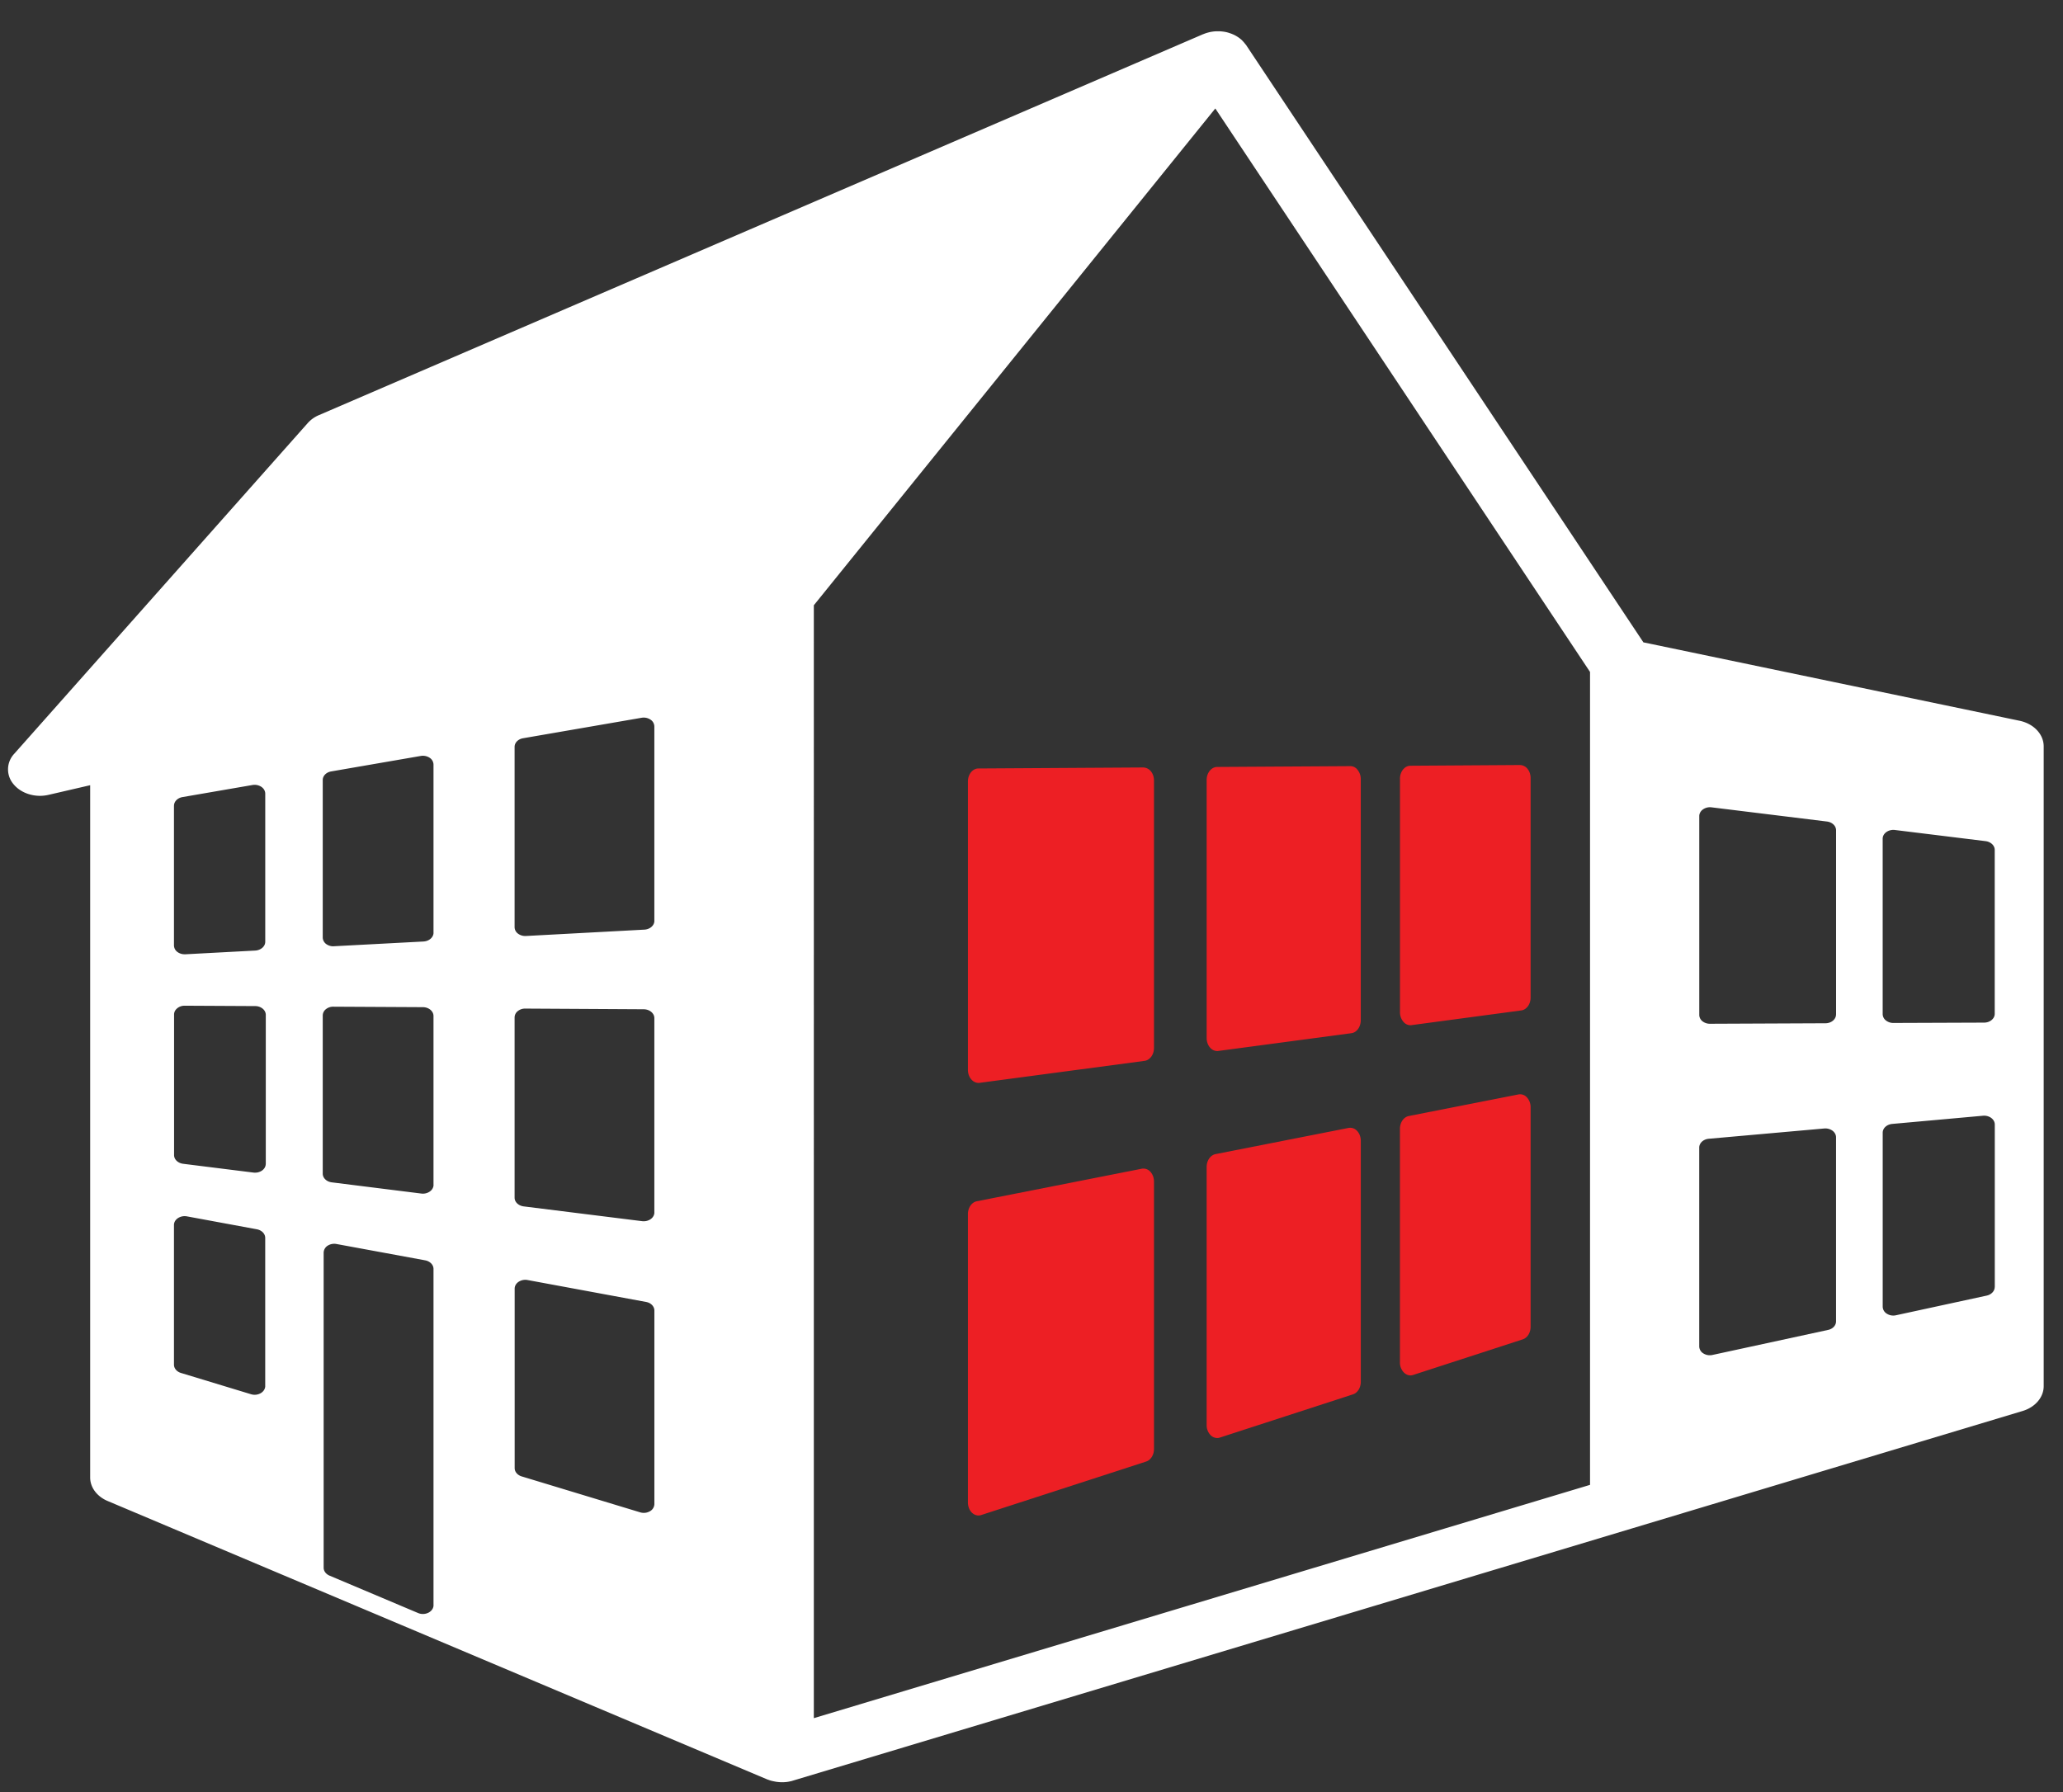 <svg width="61" height="53" fill="none" xmlns="http://www.w3.org/2000/svg"><rect width="100%" height="100%" fill="#333333" stroke="none"/><path d="M33.76 34.564l-4.877.962c-.15.029-.263.19-.263.38v8.527c0 .119.045.233.121.306.056.052.123.08.192.08a.223.223 0 0 0 .079-.013l4.877-1.582c.138-.044.233-.197.233-.374v-7.906c0-.113-.04-.22-.11-.293a.272.272 0 0 0-.252-.087zm6.117-1.207l-3.936.775c-.15.031-.262.19-.262.38v7.631a.42.42 0 0 0 .121.305.28.28 0 0 0 .19.08.222.222 0 0 0 .08-.013l3.935-1.278c.137-.044.232-.197.232-.373v-7.126c0-.113-.04-.22-.11-.293a.274.274 0 0 0-.25-.088zm1.639 7.239c.055.052.121.08.19.08a.262.262 0 0 0 .079-.013l3.241-1.053c.137-.044.232-.197.232-.373v-6.49a.43.43 0 0 0-.11-.294.27.27 0 0 0-.25-.086l-3.241.638c-.152.03-.263.19-.263.38v6.903a.421.421 0 0 0 .122.308zm-7.708-17.899l-4.878.03c-.171 0-.31.173-.31.385v8.528c0 .109.037.213.104.286.057.065.132.1.209.1.01 0 .022 0 .033-.002l4.877-.65c.159-.021.279-.186.279-.383v-7.908c0-.103-.033-.2-.091-.272a.307.307 0 0 0-.223-.114zm6.116-.039l-3.935.024c-.171.002-.31.174-.31.385v7.63c0 .11.037.214.103.288a.286.286 0 0 0 .208.099c.011 0 .023 0 .034-.003l3.933-.525c.159-.02.279-.186.279-.383v-7.13a.427.427 0 0 0-.093-.273.263.263 0 0 0-.219-.112zm1.782 7.662a.23.23 0 0 0 .033-.003l3.241-.434c.158-.02.278-.185.278-.382V23.01c0-.103-.033-.2-.092-.273a.295.295 0 0 0-.22-.112l-3.241.021c-.172 0-.31.173-.31.385v6.903c0 .109.038.213.104.287a.27.27 0 0 0 .207.099z" fill="#ED1F24"/><path d="M59.713 21.315l-11.12-2.318-11.75-17.669a.31.31 0 0 0-.02-.023 1.054 1.054 0 0 0-.09-.104c-.004-.005-.01-.013-.016-.018-.004-.003-.005-.005-.01-.007a.85.85 0 0 0-.103-.08l-.024-.015a.91.91 0 0 0-.094-.052l-.041-.018a1.022 1.022 0 0 0-.09-.033c-.014-.005-.027-.01-.04-.013a.98.98 0 0 0-.122-.027l-.015-.002a1.194 1.194 0 0 0-.125-.011h-.051a1.37 1.37 0 0 0-.11.005l-.037.005a.917.917 0 0 0-.113.022l-.027.007a1.15 1.15 0 0 0-.137.047h-.003L9.428 12.278a.924.924 0 0 0-.325.23L.42 22.293a.673.673 0 0 0-.014.906c.179.214.472.337.776.337.086 0 .171-.01.257-.03l1.227-.284v20.473c0 .293.199.561.515.695l19.504 8.234a.19.19 0 0 1 .008.003l.03.01a.72.72 0 0 0 .093.03 2.414 2.414 0 0 0 .132.027 1.255 1.255 0 0 0 .168.014.982.982 0 0 0 .114-.005l.027-.002a.95.95 0 0 0 .11-.02l.016-.003a.455.455 0 0 0 .058-.016l24.844-7.469 11.52-3.464c.374-.112.624-.406.624-.734V22.072c0-.357-.295-.67-.716-.757zM5.145 23.828c0-.124.106-.23.251-.255l2.068-.357a.368.368 0 0 1 .263.053c.073.05.116.123.116.203v4.38c0 .137-.13.25-.295.26l-2.067.11H5.46a.357.357 0 0 1-.216-.07.245.245 0 0 1-.1-.19v-4.134h.001zm2.698 17.16c0 .085-.05.165-.134.214a.363.363 0 0 1-.29.03l-2.068-.628c-.124-.037-.207-.136-.207-.245v-4.133c0-.078.044-.153.119-.202a.363.363 0 0 1 .265-.051l2.067.382c.144.027.247.133.247.254v4.38h.001zm.015-6.568c0 .077-.04.148-.11.198a.357.357 0 0 1-.205.062c-.016 0-.03 0-.047-.002l-2.081-.26c-.155-.02-.268-.129-.268-.257v-4.158c0-.07.033-.135.093-.184a.34.34 0 0 1 .224-.076l2.082.011c.173.001.313.117.313.26v4.406h-.001zm4.961 13.05c0 .092-.057.176-.15.223a.367.367 0 0 1-.309.01l-2.618-1.106c-.105-.045-.172-.135-.172-.233v-9.32a.25.25 0 0 1 .117-.203.363.363 0 0 1 .266-.05l2.618.482c.144.027.247.132.247.254v9.944h.001zm0-12.43c0 .077-.04.149-.11.198a.358.358 0 0 1-.253.06l-2.645-.331c-.154-.019-.268-.128-.268-.257v-4.68a.24.24 0 0 1 .092-.183.34.34 0 0 1 .225-.075l2.644.014c.174.001.314.118.314.26v4.995h.001zm0-7.456c0 .136-.13.25-.295.26l-2.646.14-.021.002a.357.357 0 0 1-.216-.07.246.246 0 0 1-.098-.19v-4.658c0-.123.104-.229.251-.254l2.645-.457a.367.367 0 0 1 .263.052.245.245 0 0 1 .116.202v4.973h.001zm6.53 16.897a.25.25 0 0 1-.134.214.363.363 0 0 1-.289.03l-3.502-1.062c-.124-.038-.206-.136-.206-.245V38.11c0-.079.043-.154.118-.203a.363.363 0 0 1 .265-.051l3.503.648c.144.026.245.132.245.254v5.723zm0-8.624c0 .076-.04.149-.11.198a.358.358 0 0 1-.205.062c-.016 0-.03 0-.047-.002l-3.503-.437c-.155-.02-.268-.13-.268-.257v-5.333a.24.24 0 0 1 .092-.184.341.341 0 0 1 .224-.076l3.503.02c.173.002.313.118.313.261v5.748h.001zm0-8.624c0 .137-.13.251-.295.26l-3.502.188h-.022a.35.35 0 0 1-.214-.07.241.241 0 0 1-.1-.19v-5.333c0-.124.104-.23.25-.255l3.503-.605a.363.363 0 0 1 .263.053.245.245 0 0 1 .116.202v5.75h.001zm27.667 16.68l-22.952 6.9V17.9L35.935 3.208l11.08 16.664v24.04zm7.273-4.833c0 .118-.096.222-.235.251l-3.416.74a.36.36 0 0 1-.272-.045.246.246 0 0 1-.122-.205v-5.883c0-.133.12-.245.28-.26l3.416-.304a.366.366 0 0 1 .244.065c.066.05.105.12.105.194v5.447zm0-9.078c0 .143-.14.26-.313.26l-3.415.015h-.001a.357.357 0 0 1-.223-.076.241.241 0 0 1-.092-.184v-5.883c0-.075.04-.148.11-.197a.362.362 0 0 1 .251-.061l3.416.42c.155.02.268.13.268.259v5.447zm4.692 8.061c0 .118-.098.222-.235.253l-2.682.581a.357.357 0 0 1-.272-.045.248.248 0 0 1-.123-.206v-5.148c0-.133.121-.244.281-.259l2.682-.242a.36.36 0 0 1 .246.065c.067.05.105.12.105.194v4.807h-.002zm0-8.08c0 .143-.14.26-.314.26l-2.682.01h-.001a.35.35 0 0 1-.223-.076.243.243 0 0 1-.093-.184v-5.19c0-.075.04-.147.109-.196a.364.364 0 0 1 .252-.061l2.682.33c.155.02.27.13.27.258v4.848z" fill="#fff"/></svg>